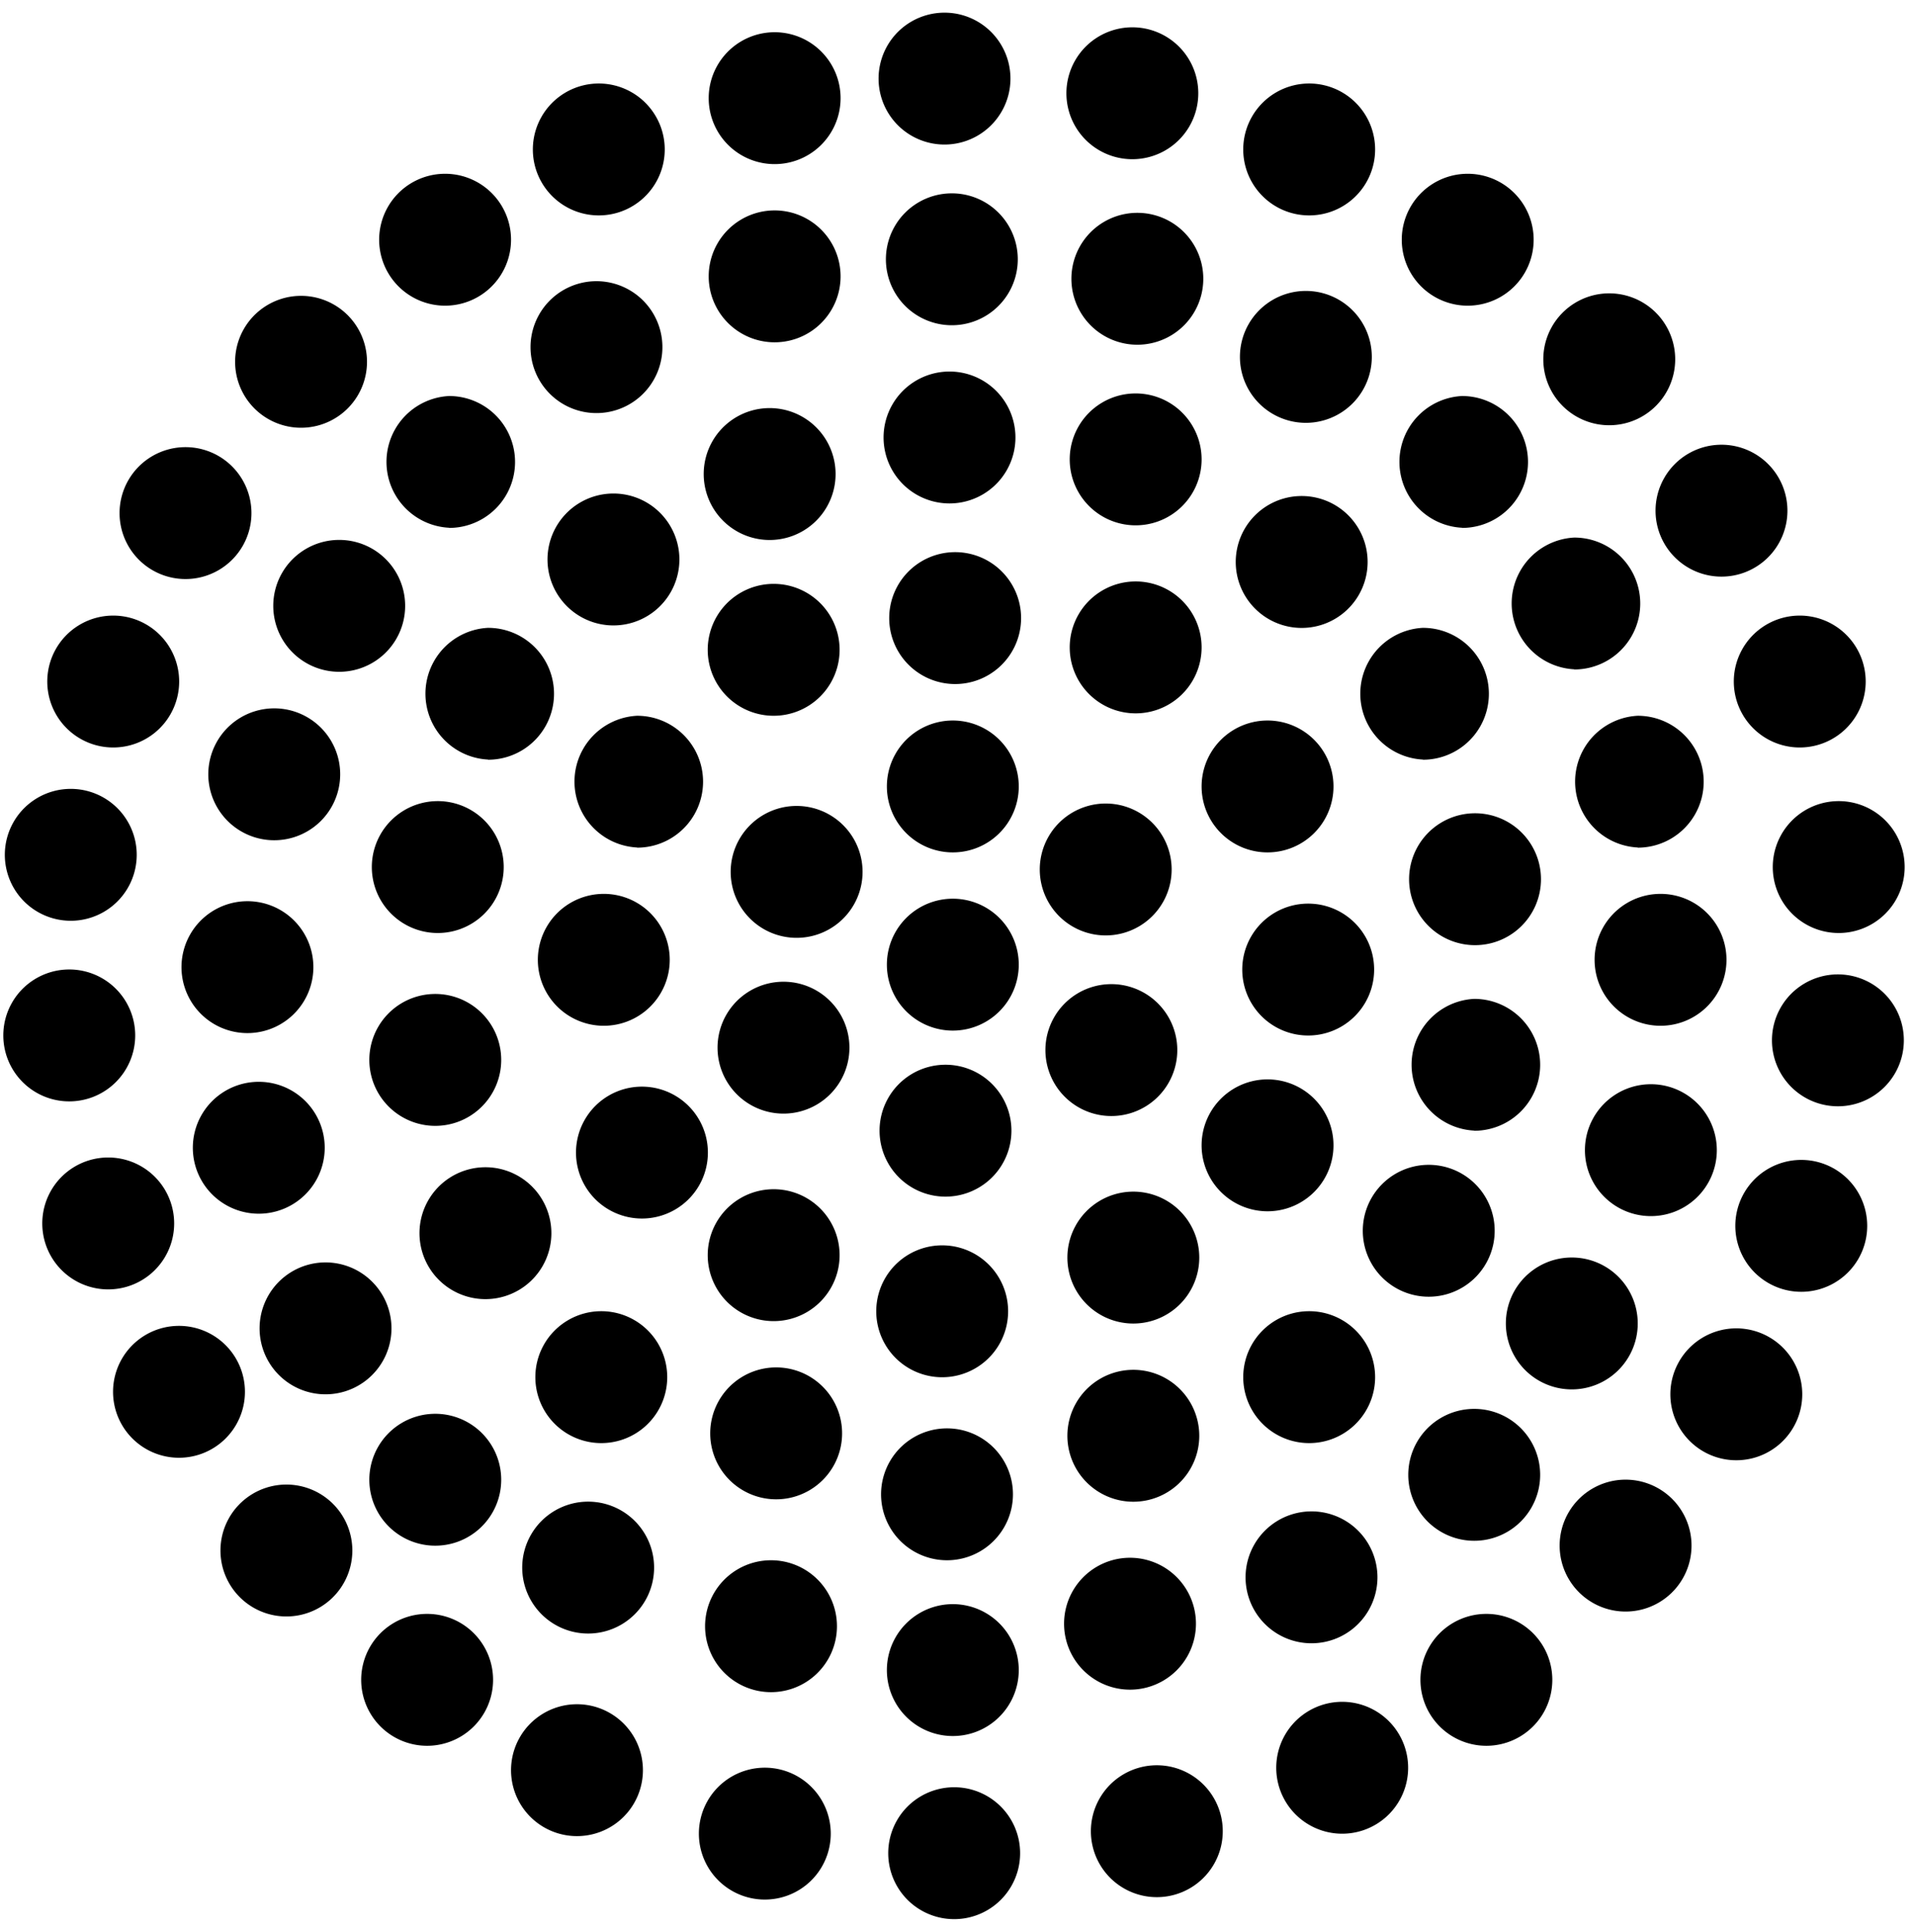 <svg width="115" height="116" viewBox="0 0 115 116" class="_3Kp1Hwtj"><path pid="0" d="M56.72 8.68a3.96 3.96 0 100-7.92 3.96 3.96 0 000 7.92zm.44 10.85a3.96 3.96 0 100-7.92 3.96 3.96 0 000 7.92zm-.14 10.7a3.96 3.96 0 100-7.92 3.96 3.96 0 000 7.92zm.14 10.84a3.96 3.96 0 100-7.91 3.96 3.96 0 000 7.91zM68 9.56a3.96 3.96 0 100-7.92 3.96 3.96 0 000 7.92zm.3 11.14a3.96 3.96 0 100-7.92 3.96 3.96 0 000 7.92zM68 31.54a3.96 3.96 0 100-7.91 3.96 3.96 0 000 7.91zm0 11.29a3.96 3.96 0 100-7.91 3.96 3.96 0 000 7.91zm9.97-5.13a3.96 3.96 0 100-7.91 3.96 3.96 0 000 7.91zm9.83-6a3.96 3.96 0 100-7.92 3.96 3.96 0 000 7.91zm8.64-6.17a3.96 3.96 0 100-7.91 3.96 3.96 0 000 7.91zm-8.5-7.18a3.96 3.96 0 100-7.91 3.96 3.96 0 000 7.91zm-9.52 7.04a3.96 3.96 0 100-7.92 3.96 3.96 0 000 7.92zm0-12.46a3.96 3.96 0 100-7.91 3.96 3.96 0 000 7.91zm29.46 31.95a3.96 3.96 0 100-7.91 3.96 3.96 0 000 7.91zm2.34 11.14a3.96 3.96 0 100-7.91 3.96 3.96 0 000 7.91zM98.35 50.9a3.96 3.96 0 100-7.92 3.96 3.96 0 000 7.91zm-9.97 5.85a3.96 3.96 0 100-7.91 3.96 3.96 0 000 7.91zm-9.82 5.43a3.96 3.96 0 100-7.92 3.96 3.96 0 000 7.92zm9.97 5.72a3.96 3.96 0 100-7.92 3.96 3.96 0 000 7.91zm10.41 5.12a3.96 3.96 0 100-7.91 3.96 3.96 0 000 7.91zm.58-11.43a3.96 3.96 0 100-7.91 3.96 3.96 0 000 7.91zm10.85 4.84a3.96 3.96 0 100-7.92 3.96 3.96 0 000 7.92zm-2.2 11.14a3.96 3.96 0 100-7.92 3.96 3.96 0 000 7.92zM66.4 56.17a3.96 3.96 0 100-7.92 3.96 3.96 0 000 7.92zm9.52-4.99a3.96 3.96 0 100-7.91 3.96 3.96 0 000 7.91zm9.53-5.56a3.96 3.96 0 100-7.92 3.96 3.96 0 000 7.91zm9.09-5.42a3.96 3.96 0 100-7.92 3.96 3.96 0 000 7.91zm8.64-5.58a3.96 3.96 0 100-7.91 3.96 3.96 0 000 7.91zM57.02 51.18a3.96 3.96 0 100-7.91 3.96 3.96 0 000 7.91zm0 10.7a3.96 3.96 0 100-7.91 3.96 3.96 0 000 7.91zm-.44 9.97a3.96 3.96 0 100-7.91 3.96 3.96 0 000 7.91zm0 10.85a3.96 3.96 0 100-7.92 3.96 3.96 0 000 7.92zm.29 10.99a3.96 3.96 0 100-7.92 3.96 3.96 0 000 7.92zm.15 10.55a3.96 3.96 0 100-7.91 3.96 3.96 0 000 7.91zm10.84-24.77a3.96 3.96 0 100-7.91 3.96 3.96 0 000 7.91zm0 10.7a3.96 3.96 0 100-7.91 3.96 3.96 0 000 7.91zm0 11.29a3.96 3.96 0 100-7.92 3.96 3.96 0 000 7.92zm1.61 12.46a3.96 3.96 0 100-7.92 3.96 3.96 0 000 7.92zm10.85-3.82a3.96 3.96 0 100-7.9 3.96 3.96 0 000 7.9zm8.94-5.27a3.96 3.96 0 100-7.92 3.96 3.96 0 000 7.92zm-10.7-6.16a3.96 3.96 0 100-7.91 3.96 3.96 0 000 7.91zm-.14-12.02a3.96 3.96 0 100-7.91 3.96 3.96 0 000 7.91zm10.11 5.87a3.96 3.96 0 100-7.92 3.96 3.96 0 000 7.92zm-42.51 9.08a3.96 3.96 0 100-7.9 3.96 3.96 0 000 7.9zm.59-11.57a3.96 3.96 0 100-7.92 3.96 3.96 0 000 7.92zm-.15-10.7a3.96 3.96 0 100-7.92 3.96 3.96 0 000 7.92zm-7.91-6.16a3.96 3.96 0 100-7.92 3.96 3.96 0 000 7.92zM28.87 78a3.96 3.96 0 100-7.9 3.96 3.96 0 000 7.9zm-9.52 5.72a3.96 3.96 0 100-7.91 3.96 3.96 0 000 7.91zm-3.81-10.84a3.96 3.96 0 100-7.92 3.96 3.96 0 000 7.92zm10.4-5.28a3.96 3.96 0 100-7.91 3.96 3.96 0 000 7.91zm-11.28-5.57a3.96 3.96 0 100-7.91 3.96 3.96 0 000 7.91zm11.28 30.78a3.96 3.96 0 100-7.91 3.96 3.96 0 000 7.91zm9.97-6.16a3.96 3.96 0 100-7.91 3.96 3.96 0 000 7.91zm-.59 11.44a3.96 3.96 0 100-7.92 3.96 3.96 0 000 7.92zm62.3-1.32a3.96 3.96 0 100-7.92 3.96 3.96 0 000 7.92zM46.32 9.85a3.96 3.96 0 100-7.91 3.96 3.96 0 000 7.91zm0 10.7a3.96 3.96 0 100-7.91 3.96 3.96 0 000 7.91zm-.3 11.87a3.96 3.96 0 100-7.91 3.96 3.96 0 000 7.91zm.44 10.56a3.96 3.96 0 100-7.92 3.96 3.96 0 000 7.92zm10.84 72.26a3.96 3.96 0 100-7.92 3.96 3.96 0 000 7.92zM11.14 34.77a3.96 3.96 0 100-7.92 3.96 3.96 0 000 7.92zm9.23 5.57a3.96 3.96 0 100-7.92 3.96 3.96 0 000 7.92zm8.94 5.28a3.96 3.96 0 100-7.92 3.96 3.96 0 000 7.91zm8.95 5.28a3.96 3.96 0 100-7.92 3.96 3.96 0 000 7.91zM17.88 25.68a3.96 3.96 0 100-7.91 3.96 3.96 0 000 7.91zm9.09 6.02a3.96 3.96 0 100-7.92 3.96 3.96 0 000 7.91zm-.44-13.35a3.96 3.96 0 100-7.91 3.96 3.96 0 000 7.91zm9.23-5.42a3.96 3.96 0 100-7.91 3.96 3.96 0 000 7.91zm-.14 11.87a3.96 3.96 0 100-7.91 3.96 3.96 0 000 7.91zm1.02 12.75a3.96 3.96 0 100-7.91 3.96 3.96 0 000 7.91zm11 18.76a3.96 3.96 0 100-7.91 3.96 3.96 0 000 7.91zM6.6 44.88a3.96 3.96 0 100-7.91 3.96 3.96 0 000 7.91zM4.25 55.29a3.96 3.96 0 100-7.92 3.96 3.96 0 000 7.92zm-.29 10.84a3.96 3.96 0 100-7.91 3.96 3.96 0 000 7.91zM6.3 77.42a3.96 3.96 0 100-7.91 3.96 3.96 0 000 7.91zm4.25 10.11a3.96 3.96 0 100-7.91 3.96 3.96 0 000 7.91zM17 97.06a3.96 3.96 0 100-7.91 3.96 3.96 0 000 7.91zm8.65 7.77a3.96 3.96 0 100-7.92 3.96 3.96 0 000 7.92zm8.8 5.42a3.96 3.96 0 100-7.91 3.96 3.96 0 000 7.91zm11.28 3.81a3.96 3.96 0 100-7.91 3.96 3.96 0 000 7.91zM16.27 50.45a3.96 3.96 0 100-7.91 3.96 3.96 0 000 7.91zm9.82 5.57a3.96 3.96 0 100-7.91 3.96 3.96 0 000 7.91zm9.97 5.57a3.96 3.96 0 100-7.91 3.96 3.96 0 000 7.91zm10.99 5.28a3.96 3.96 0 100-7.92 3.96 3.96 0 000 7.92zm19.49.14a3.96 3.96 0 100-7.91 3.96 3.96 0 000 7.91zm9.38 5.72a3.96 3.96 0 100-7.91 3.96 3.96 0 000 7.91zm9.68 5.13a3.96 3.96 0 100-7.91 3.96 3.96 0 000 7.91zm8.79 5.57a3.96 3.96 0 100-7.92 3.96 3.96 0 000 7.92zm9.68 4.25a3.96 3.96 0 100-7.91 3.96 3.96 0 000 7.91z" fill="currentColor"></path></svg>